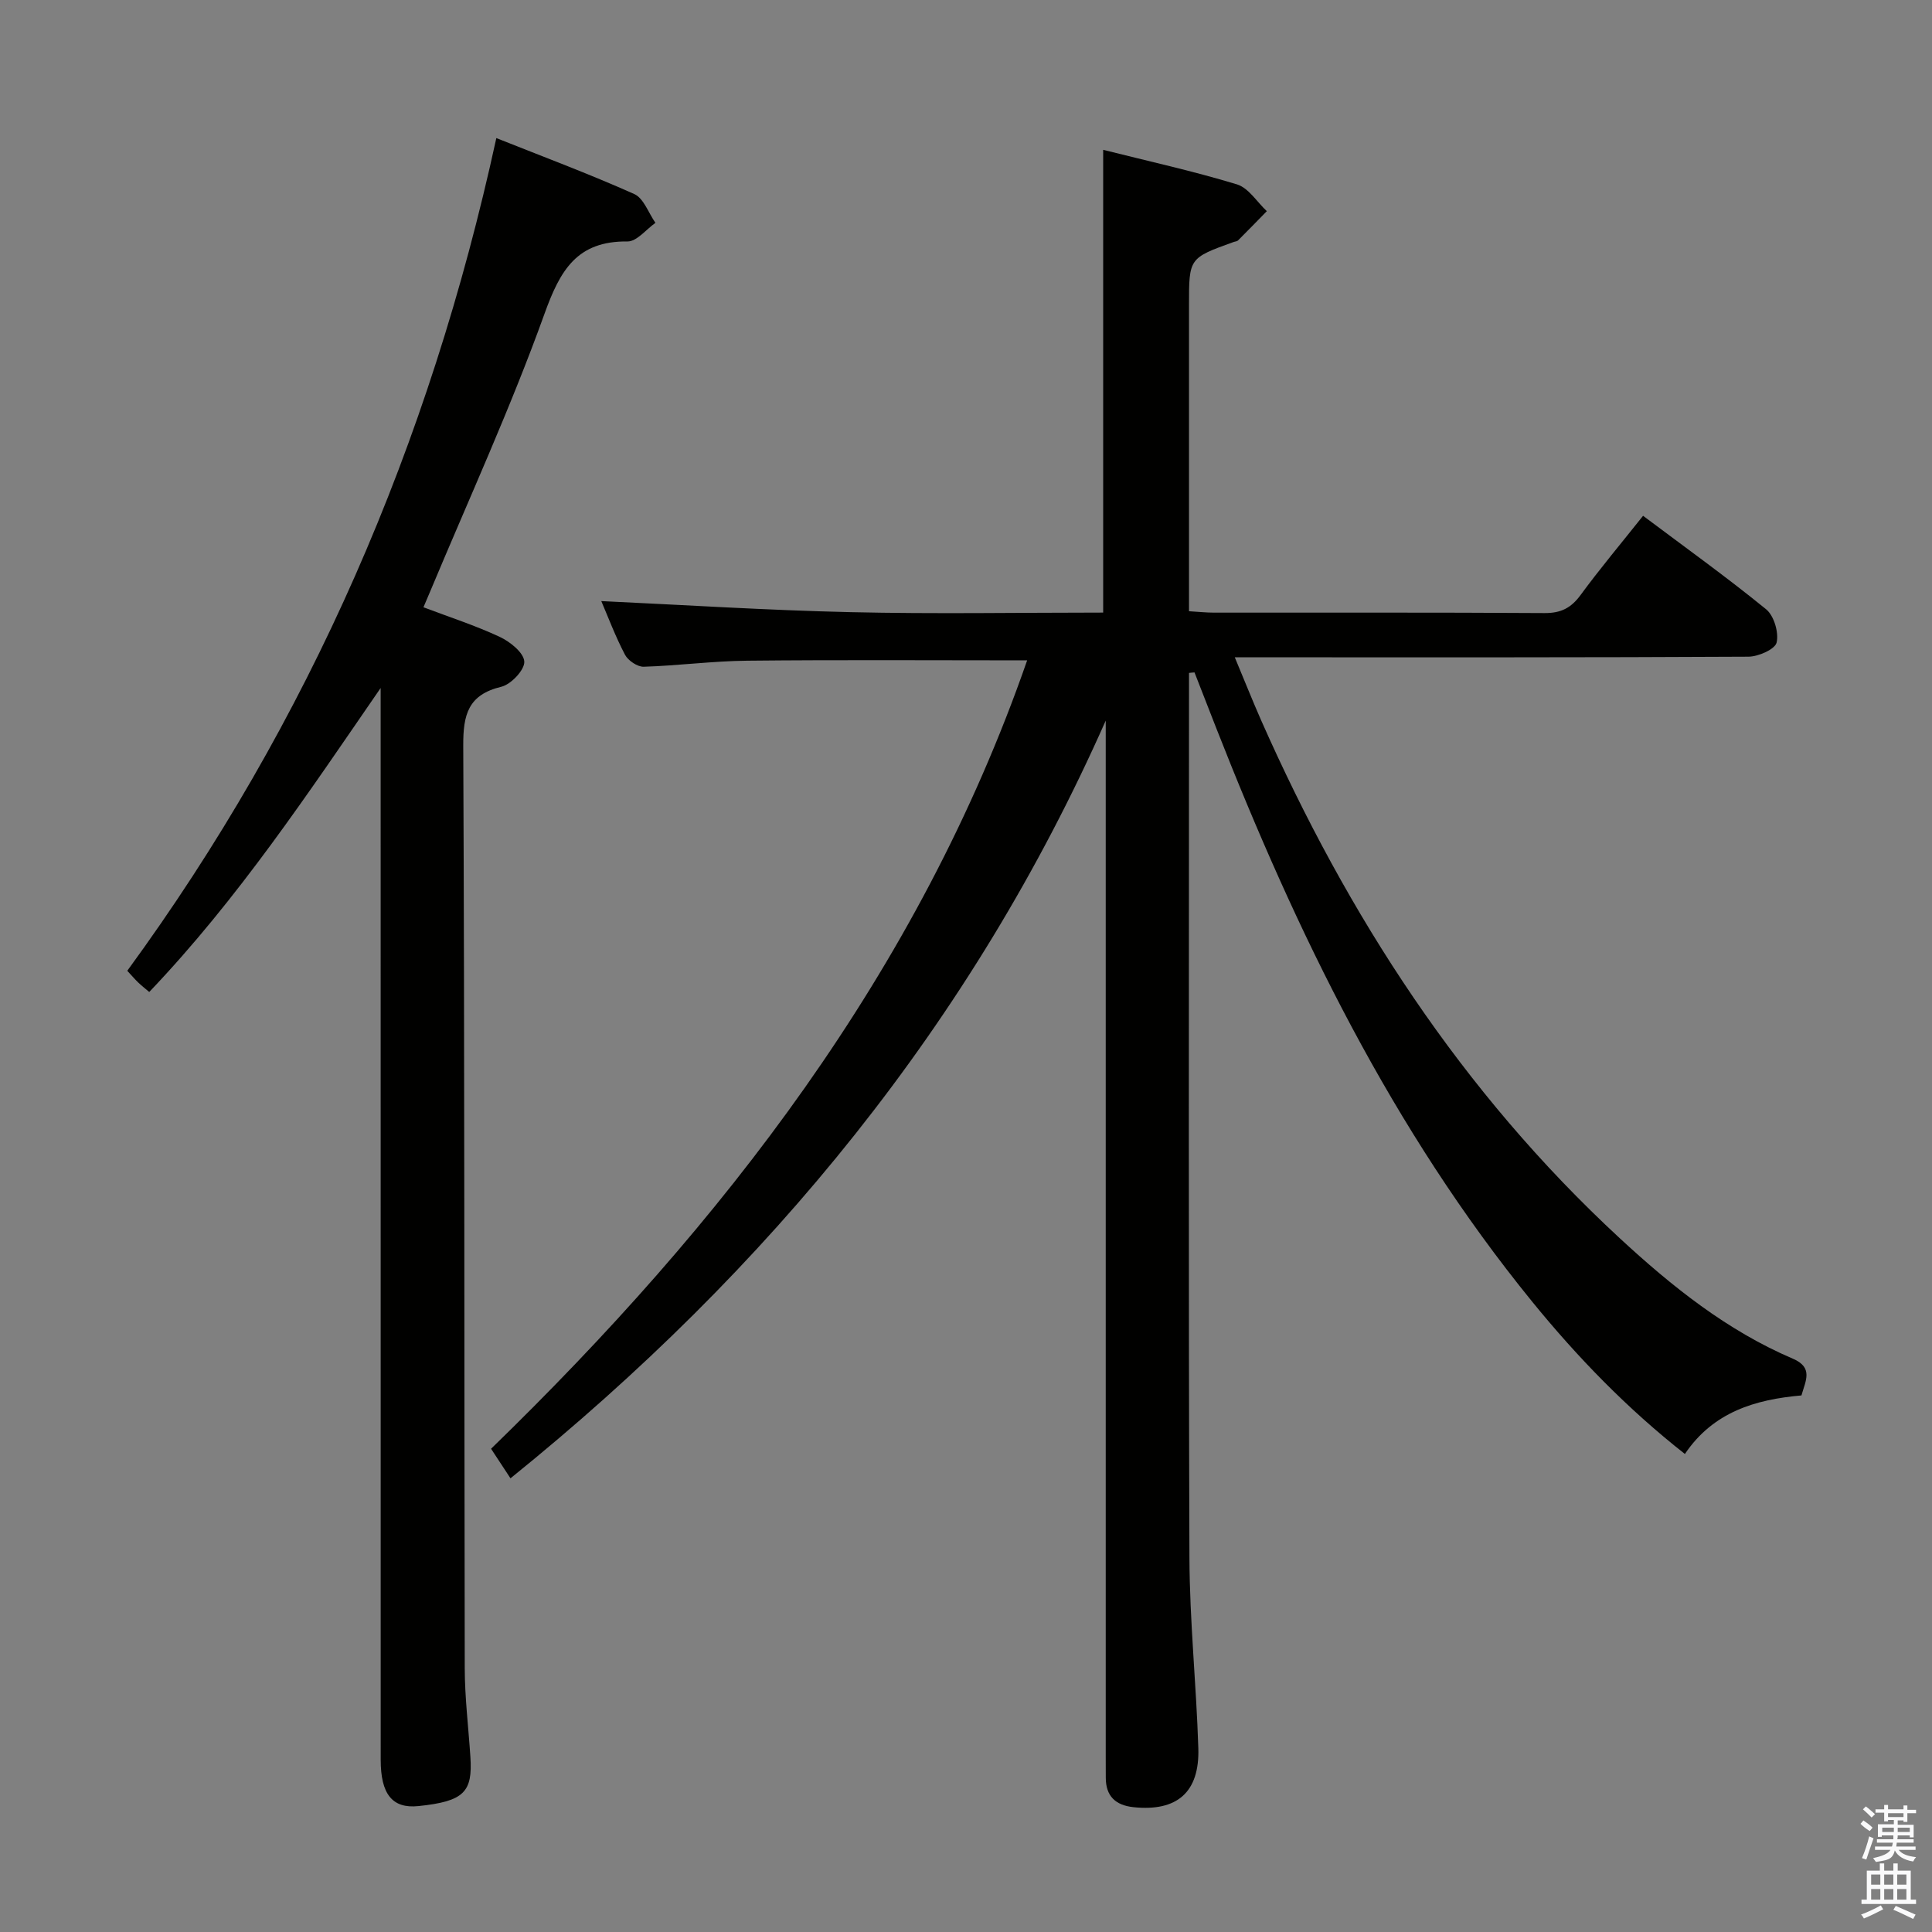 <svg enable-background="new 0 0 400 400" viewBox="0 0 400 400" xmlns="http://www.w3.org/2000/svg"><rect x="0" y="0" width="400" height="400" fill="#808080" stroke="none"/><path d="m385.2 377.6.6-.7c.6.4 1.3.9 1.9 1.5l-.6.7c-.8-.5-1.4-1-1.9-1.5zm.3 7.1c.6-1.4 1.1-2.9 1.5-4.5.3.1.6.3.9.4-.5 1.4-1 2.9-1.5 4.4zm.2-10.1.6-.6c.7.5 1.3 1.1 1.9 1.6l-.7.7c-.6-.6-1.2-1.2-1.8-1.7zm8.4-.8h.8v.9h1.8v.7h-1.8v1.8h-.8v-.3h-1.2v.9h3.3v2.6h-.8v-.4h-2.5c0 .3 0 .6-.1.8h3.4v.7h-3.5c0 .3-.1.6-.1.8h4v.7h-3.5c.7.9 1.9 1.3 3.6 1.5-.2.2-.4.5-.6.9-1.9-.3-3.2-1.1-3.8-2.3-.5 2.1-1.8 2-3.9 2.4-.2-.3-.4-.5-.6-.8 1.9-.4 3.1-.9 3.6-1.7h-3.2v-.7h3.5c.1-.2.1-.5.2-.8h-3.3v-.7h3.4c0-.2 0-.5 0-.8h-2.4v.3h-.8v-2.6h3.3v-.9h-1.2v.3h-.8v-1.8h-1.8v-.7h1.8v-.9h.8v.9h3.2zm-4.4 5.5h2.4c0-.3 0-.6 0-.9h-2.4zm1.2-3.1h3.2v-.8h-3.2zm4.4 2.2h-2.4v.9h2.5v-.9z" fill="#fafafb"/><path d="m389.2 385.8h.9v1.5h1.9v-1.5h.9v1.5h2.7v6h1.1v.9h-11.3v-.9h1.1v-6h2.7zm.2 8.7.5.8c-1.2.6-2.5 1.3-4 1.9-.2-.3-.3-.6-.6-.8 1.6-.6 3-1.3 4.1-1.9zm-2-4.3h1.9v-2.1h-1.9zm0 3.1h1.9v-2.2h-1.9zm2.7-3.1h1.9v-2.1h-1.9zm0 3.1h1.9v-2.2h-1.9zm2.4 1.3c1.4.6 2.7 1.2 4.1 1.8l-.5.9c-1.5-.7-2.8-1.4-4.1-1.9zm2.2-6.5h-1.9v2.1h1.9zm-1.9 5.2h1.9v-2.2h-1.9z" fill="#fafafb"/><g fill="#010100"><path d="m246.17 139.32v5.29c0 59.32-.12 118.64.09 177.96.05 13.12 1.43 26.22 1.84 39.35.29 9.16-4.4 13.17-13.4 12.24-3.74-.39-5.77-2.28-5.76-6.14 0-1.5-.01-3-.01-4.5 0-69.65 0-139.3 0-208.95 0-1.79 0-3.59 0-5.38-27.67 62.5-69.59 113.57-123.24 156.88-1.35-2.05-2.61-3.97-4.02-6.12 47.81-46.43 88.57-98.7 110.99-163.23-19.42 0-38.7-.13-57.98.07-7.14.07-14.26 1.03-21.4 1.25-1.3.04-3.24-1.27-3.88-2.48-2-3.81-3.52-7.88-4.91-11.11 17.05.79 34.31 1.9 51.59 2.29 17.44.4 34.89.09 52.32.09 0-32.16 0-63.73 0-95.81 9.18 2.31 18.54 4.37 27.69 7.15 2.4.73 4.15 3.64 6.19 5.55-1.98 2.02-3.95 4.06-5.96 6.06-.21.21-.62.21-.93.33-9.22 3.32-9.22 3.33-9.22 13.03v57.49 5.92c1.95.11 3.54.29 5.14.29 22.83.02 45.66-.06 68.48.09 3.39.02 5.49-1.06 7.46-3.75 4.03-5.49 8.42-10.71 12.93-16.39 8.66 6.5 17.27 12.67 25.47 19.35 1.64 1.34 2.66 4.81 2.18 6.89-.32 1.39-3.78 2.92-5.84 2.93-33.16.18-66.32.13-99.48.13-1.99 0-3.98 0-6.86 0 1.97 4.71 3.65 8.95 5.49 13.12 17.9 40.44 41.53 76.91 74.18 107.12 10.79 9.98 22.21 19.14 35.87 24.97 4.3 1.84 2.63 4.57 1.78 7.61-9.5.83-18.26 3.4-24.13 12.12-11.98-9.42-22.24-20.02-31.59-31.5-29.01-35.63-48.8-76.36-65.45-118.81-1.5-3.83-2.99-7.67-4.49-11.5-.36.01-.75.06-1.14.1z"/><path d="m102.76 28.59c9.57 3.81 19.19 7.4 28.55 11.58 1.96.87 2.95 3.92 4.39 5.97-1.92 1.35-3.86 3.87-5.77 3.85-10.48-.12-13.95 5.94-17.2 14.98-7.01 19.5-15.69 38.4-23.69 57.54-.38.91-.77 1.81-1.37 3.22 5.39 2.04 10.75 3.77 15.8 6.13 2.14 1 4.97 3.27 5.08 5.11.1 1.7-2.73 4.72-4.74 5.21-6.91 1.66-7.93 5.78-7.9 12.23.29 63.64.19 127.29.31 190.93.01 6.14.77 12.28 1.17 18.42.48 7.25-1.29 9.19-10.76 10.17-5.46.57-7.81-2.54-7.81-9.58-.01-71.98-.01-143.95-.01-215.93 0-1.99 0-3.99 0-5.98-14.94 21.68-29.44 43.56-47.91 62.94-.9-.76-1.63-1.34-2.3-1.98-.6-.57-1.13-1.2-2.25-2.41 37.73-51.61 62.62-109.07 76.41-172.4z"/></g></svg>